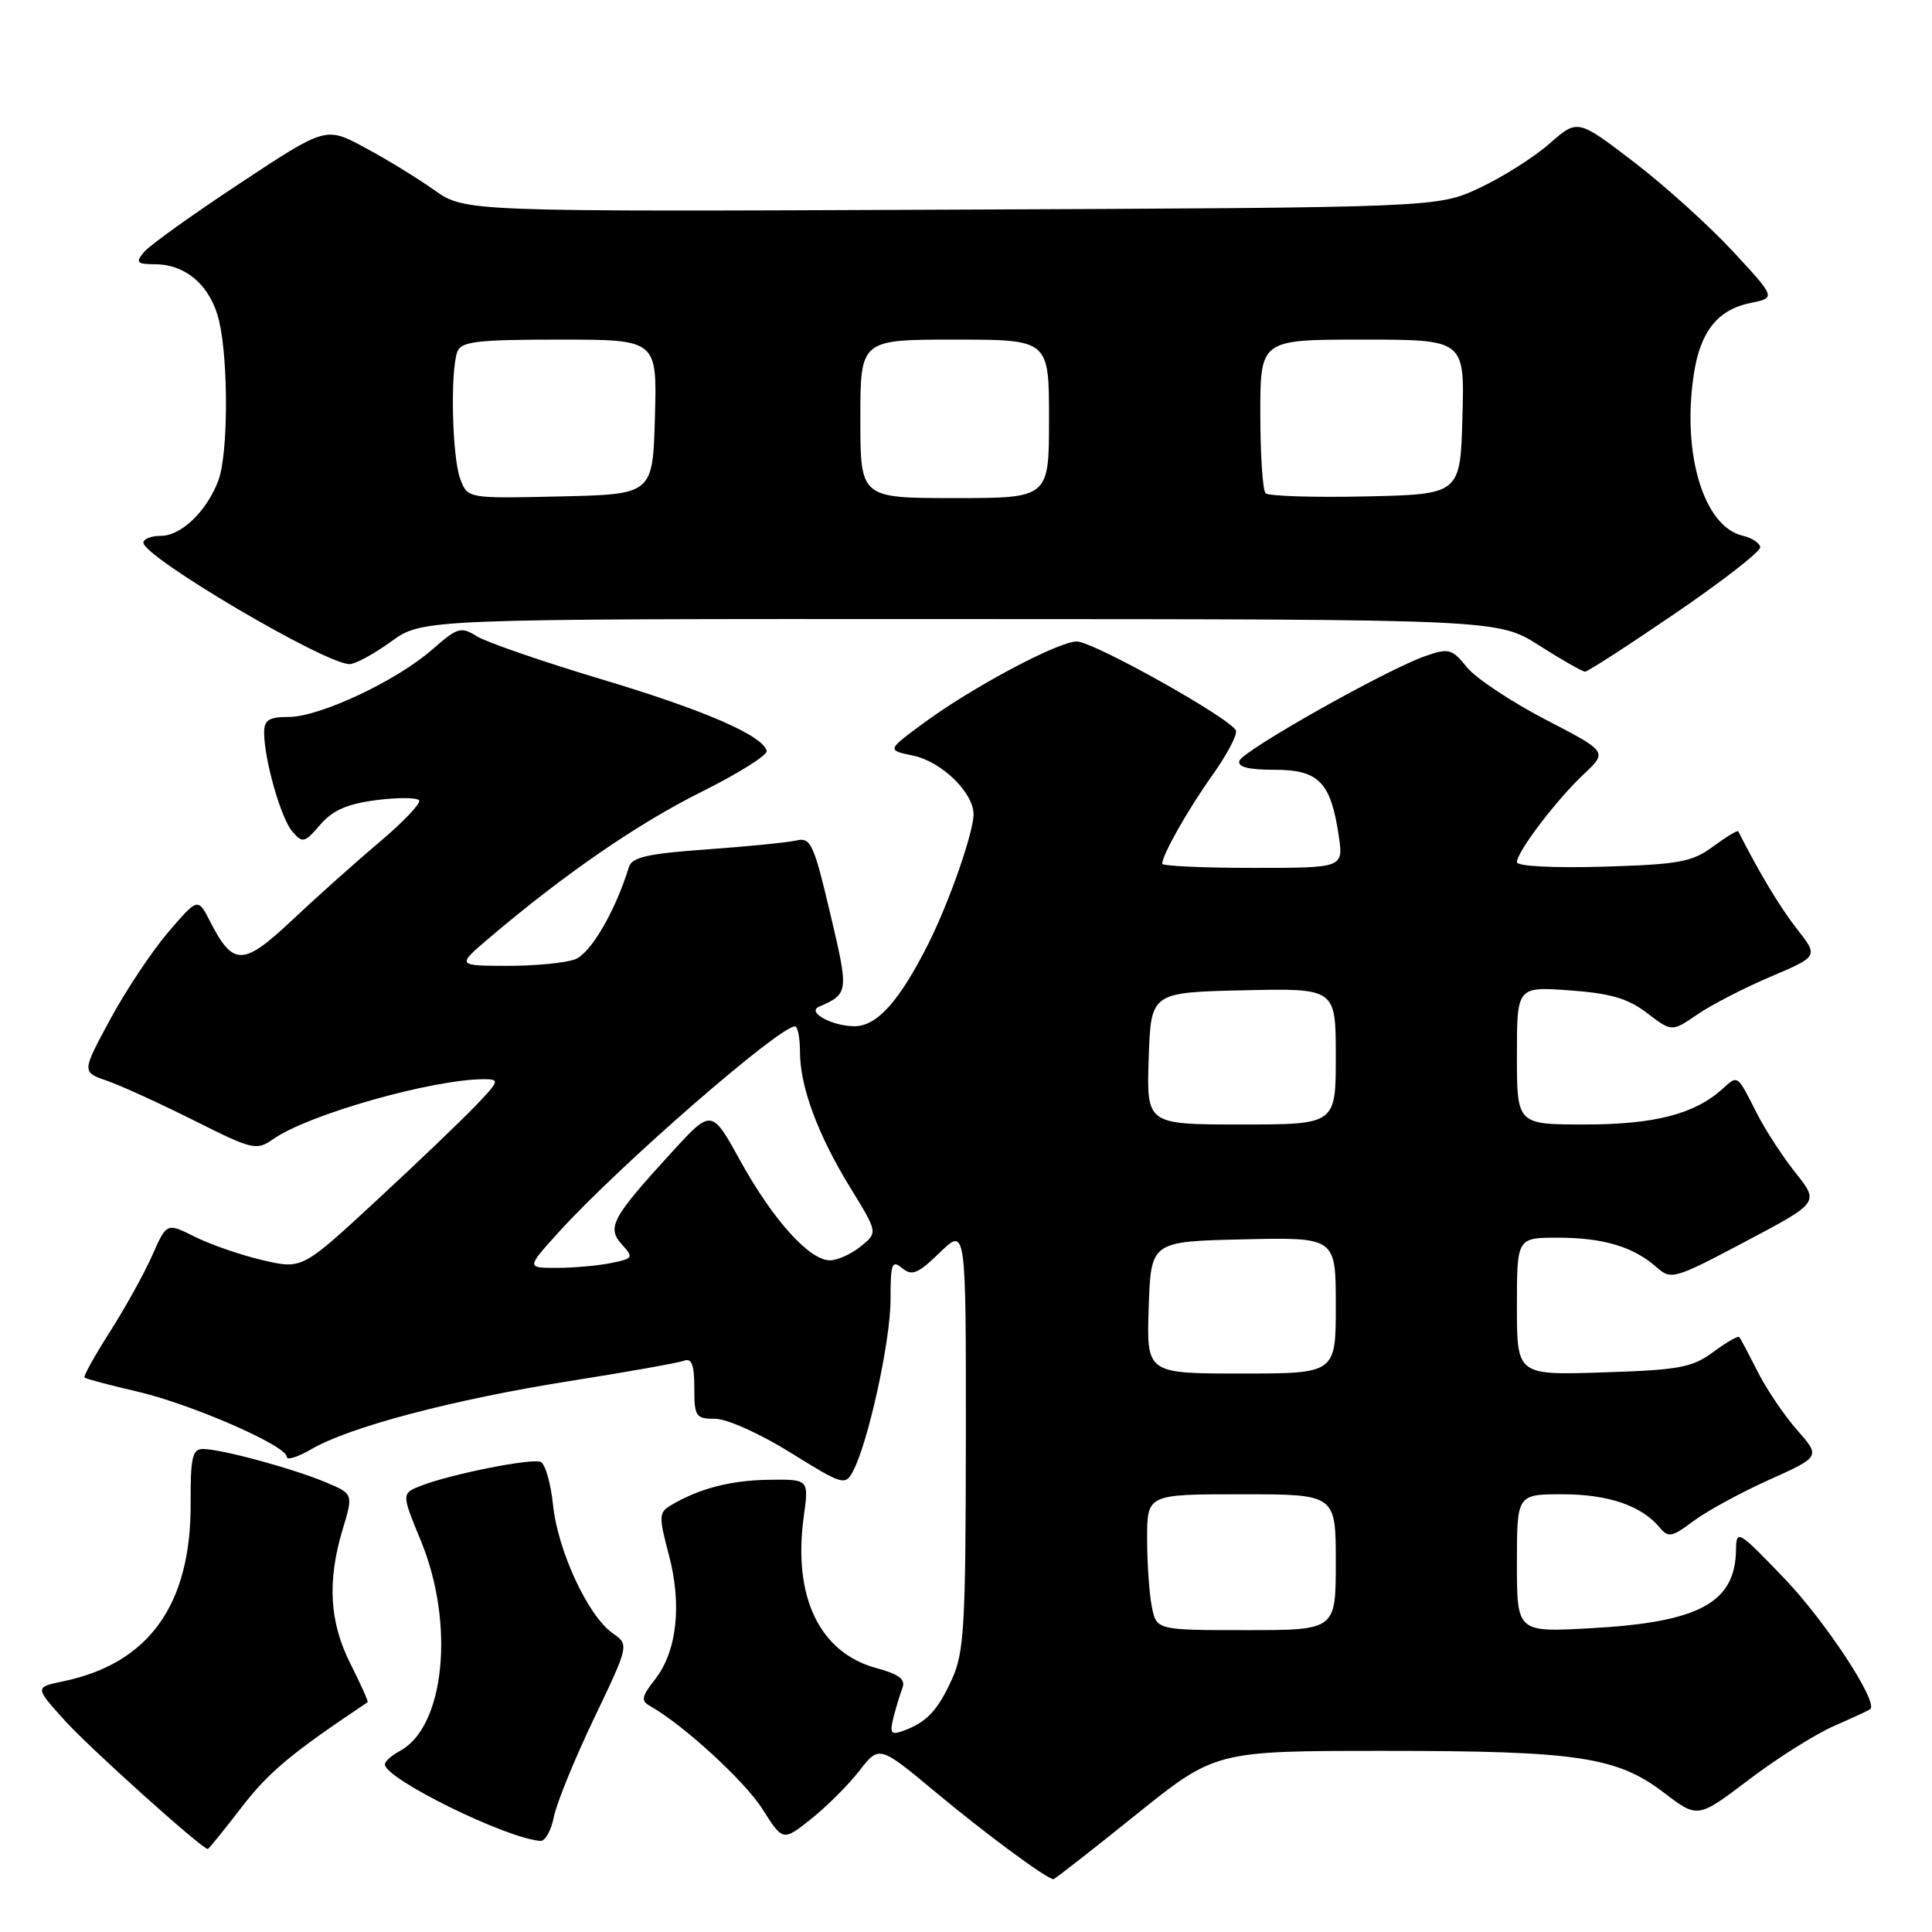<?xml version="1.0" encoding="UTF-8" standalone="no"?>
<!DOCTYPE svg PUBLIC "-//W3C//DTD SVG 1.1//EN" "http://www.w3.org/Graphics/SVG/1.1/DTD/svg11.dtd" >
<svg xmlns="http://www.w3.org/2000/svg" xmlns:xlink="http://www.w3.org/1999/xlink" version="1.1" viewBox="0 0 256 256">
 <g >
 <path fill="currentColor"
d=" M 150.47 240.50 C 161.04 232.00 161.04 232.00 183.47 232.00 C 209.06 232.00 214.25 232.78 220.52 237.57 C 224.96 240.95 224.96 240.95 231.73 235.82 C 235.45 232.99 240.53 229.79 243.00 228.71 C 245.47 227.63 247.64 226.62 247.82 226.47 C 248.91 225.54 241.93 214.90 236.51 209.23 C 230.35 202.80 230.07 202.62 230.03 205.32 C 229.95 212.37 225.18 214.96 210.78 215.75 C 201.00 216.29 201.00 216.29 201.00 207.15 C 201.00 198.00 201.00 198.00 207.05 198.00 C 213.10 198.00 217.52 199.51 219.92 202.41 C 221.06 203.78 221.55 203.68 224.35 201.58 C 226.08 200.27 230.59 197.81 234.36 196.11 C 241.23 193.02 241.23 193.02 238.12 189.48 C 236.41 187.54 234.05 184.04 232.88 181.72 C 231.71 179.40 230.62 177.35 230.46 177.16 C 230.29 176.98 228.74 177.87 227.00 179.16 C 224.22 181.21 222.50 181.53 212.42 181.85 C 201.00 182.22 201.00 182.22 201.00 173.11 C 201.00 164.00 201.00 164.00 206.43 164.00 C 212.42 164.00 216.45 165.20 219.50 167.91 C 221.44 169.62 221.81 169.52 231.28 164.51 C 241.05 159.34 241.05 159.34 237.93 155.42 C 236.21 153.26 233.89 149.70 232.78 147.50 C 230.15 142.31 230.30 142.42 228.22 144.30 C 224.55 147.62 219.22 149.00 210.03 149.00 C 201.00 149.00 201.00 149.00 201.00 139.87 C 201.00 130.73 201.00 130.73 207.98 131.23 C 213.39 131.62 215.70 132.29 218.24 134.23 C 221.53 136.74 221.53 136.74 224.91 134.42 C 226.78 133.14 231.15 130.89 234.63 129.41 C 240.95 126.72 240.95 126.72 238.12 123.11 C 235.87 120.24 233.11 115.65 230.33 110.16 C 230.23 109.98 228.74 110.88 227.00 112.16 C 224.20 114.23 222.52 114.54 212.42 114.84 C 205.75 115.03 201.00 114.78 201.00 114.24 C 201.00 112.87 206.25 105.96 209.88 102.56 C 213.01 99.61 213.01 99.61 204.76 95.33 C 200.22 92.97 195.54 89.86 194.37 88.41 C 192.40 85.97 191.98 85.85 188.87 86.93 C 183.78 88.69 164.68 99.45 164.23 100.81 C 163.96 101.63 165.42 102.00 168.89 102.00 C 174.75 102.00 176.34 103.64 177.39 110.75 C 178.02 115.00 178.02 115.00 166.01 115.00 C 159.41 115.00 154.00 114.75 154.00 114.45 C 154.00 113.28 157.40 107.28 160.68 102.67 C 162.57 100.01 163.96 97.38 163.77 96.82 C 163.27 95.30 144.88 85.00 142.68 85.00 C 140.23 85.00 128.89 91.03 122.50 95.73 C 117.50 99.40 117.50 99.40 120.98 100.12 C 124.75 100.90 129.00 105.02 129.00 107.90 C 129.00 110.31 125.77 119.56 123.01 125.05 C 119.18 132.67 116.19 136.00 113.20 135.98 C 110.26 135.97 106.88 134.12 108.50 133.41 C 112.47 131.66 112.49 131.53 110.00 121.01 C 107.84 111.84 107.42 110.93 105.56 111.36 C 104.43 111.63 99.08 112.16 93.67 112.55 C 85.87 113.10 83.74 113.59 83.34 114.87 C 81.55 120.71 78.28 126.32 76.21 127.11 C 74.92 127.60 70.86 127.99 67.18 127.98 C 60.50 127.96 60.50 127.96 64.89 124.23 C 74.86 115.77 84.54 109.11 92.94 104.93 C 97.83 102.49 101.73 100.05 101.59 99.50 C 101.08 97.45 93.31 94.08 79.61 89.98 C 71.85 87.65 64.46 85.10 63.20 84.32 C 61.07 82.99 60.62 83.13 57.27 86.07 C 52.54 90.22 42.37 95.00 38.25 95.00 C 35.64 95.00 35.00 95.40 35.00 97.06 C 35.00 100.63 37.22 108.43 38.74 110.19 C 40.09 111.76 40.36 111.69 42.43 109.28 C 44.09 107.36 46.02 106.51 49.88 106.02 C 52.75 105.65 55.29 105.67 55.54 106.06 C 55.78 106.45 53.40 108.96 50.24 111.62 C 47.08 114.28 41.89 118.93 38.69 121.94 C 32.23 128.03 30.88 128.05 27.86 122.14 C 26.22 118.93 26.22 118.93 22.28 123.53 C 20.12 126.06 16.66 131.26 14.59 135.09 C 10.83 142.05 10.83 142.05 14.17 143.20 C 16.00 143.84 21.18 146.20 25.69 148.46 C 33.49 152.37 33.98 152.49 36.19 150.94 C 40.85 147.67 57.31 143.00 64.15 143.00 C 66.25 143.00 66.17 143.23 62.95 146.59 C 61.05 148.56 55.12 154.24 49.76 159.19 C 40.02 168.20 40.02 168.20 34.76 166.97 C 31.87 166.29 27.83 164.89 25.80 163.87 C 22.09 162.01 22.09 162.01 20.16 166.37 C 19.10 168.78 16.57 173.32 14.56 176.48 C 12.54 179.64 11.03 182.36 11.20 182.53 C 11.37 182.70 14.52 183.54 18.19 184.39 C 25.37 186.06 38.00 191.57 38.00 193.04 C 38.00 193.53 39.46 193.07 41.25 192.03 C 46.27 189.08 60.09 185.44 75.41 183.01 C 83.06 181.80 89.93 180.58 90.66 180.30 C 91.65 179.92 92.00 180.87 92.00 183.89 C 92.00 187.72 92.19 188.00 94.78 188.00 C 96.33 188.00 100.73 189.98 104.75 192.48 C 111.66 196.78 111.99 196.88 113.02 194.96 C 115.04 191.18 118.00 177.68 118.00 172.22 C 118.00 167.41 118.18 166.91 119.54 168.03 C 120.84 169.11 121.63 168.78 124.54 165.96 C 128.00 162.61 128.00 162.61 127.98 190.55 C 127.96 215.41 127.76 218.94 126.14 222.50 C 124.24 226.68 122.76 228.24 119.64 229.36 C 118.07 229.92 117.87 229.65 118.38 227.60 C 118.72 226.27 119.26 224.50 119.58 223.65 C 120.01 222.52 119.12 221.84 116.16 221.04 C 108.60 219.01 105.04 211.61 106.50 200.98 C 107.19 196.00 107.19 196.00 101.84 196.08 C 96.78 196.15 92.58 197.25 88.83 199.50 C 87.30 200.41 87.29 200.98 88.62 206.00 C 90.39 212.63 89.70 218.84 86.78 222.55 C 85.02 224.79 84.91 225.37 86.11 226.04 C 90.48 228.49 98.67 235.98 101.02 239.70 C 103.74 243.99 103.74 243.99 107.48 241.02 C 109.53 239.39 112.40 236.52 113.86 234.65 C 116.50 231.25 116.50 231.25 124.00 237.49 C 130.68 243.06 138.74 249.00 139.59 249.00 C 139.76 249.00 144.66 245.18 150.47 240.50 Z  M 32.07 239.40 C 35.64 234.78 38.64 232.28 48.72 225.55 C 48.83 225.47 47.82 223.21 46.47 220.53 C 43.65 214.97 43.33 209.54 45.41 202.63 C 46.82 197.95 46.82 197.95 43.16 196.41 C 38.84 194.59 29.29 192.00 26.90 192.00 C 25.49 192.00 25.23 193.12 25.26 199.25 C 25.31 212.66 19.72 220.43 8.34 222.79 C 4.61 223.57 4.61 223.57 8.56 227.95 C 11.81 231.57 26.76 245.00 27.53 245.00 C 27.66 245.00 29.70 242.48 32.07 239.40 Z  M 73.39 240.75 C 73.74 238.96 76.13 233.10 78.70 227.72 C 83.37 217.95 83.37 217.95 81.17 216.40 C 77.92 214.13 73.91 205.49 73.28 199.42 C 72.98 196.50 72.23 193.93 71.62 193.70 C 70.32 193.22 59.73 195.34 55.84 196.85 C 53.18 197.88 53.18 197.88 55.78 204.19 C 60.30 215.19 58.93 228.83 52.99 232.01 C 51.90 232.59 51.00 233.39 51.00 233.79 C 51.01 235.71 67.12 243.63 71.62 243.93 C 72.24 243.97 73.04 242.54 73.39 240.75 Z  M 222.01 81.25 C 228.26 76.99 233.31 73.05 233.24 72.50 C 233.17 71.95 232.12 71.26 230.90 70.98 C 225.76 69.76 222.85 60.18 224.43 49.65 C 225.28 43.95 227.58 41.04 231.93 40.15 C 235.32 39.46 235.32 39.46 229.62 33.31 C 226.49 29.93 220.58 24.59 216.49 21.46 C 209.04 15.76 209.04 15.76 205.32 19.03 C 203.27 20.83 199.10 23.47 196.05 24.90 C 190.50 27.50 190.50 27.50 126.05 27.78 C 61.61 28.06 61.61 28.06 57.55 25.19 C 55.32 23.61 51.18 21.07 48.33 19.55 C 43.17 16.77 43.17 16.77 31.79 24.29 C 25.53 28.42 19.81 32.52 19.08 33.40 C 17.92 34.80 18.11 35.00 20.63 35.02 C 24.72 35.05 27.97 37.97 29.04 42.55 C 30.29 47.96 30.23 60.26 28.93 63.68 C 27.39 67.75 24.01 71.00 21.33 71.00 C 20.05 71.00 19.00 71.41 19.00 71.90 C 19.00 73.81 43.08 88.00 46.32 88.00 C 47.08 88.00 49.56 86.65 51.84 85.00 C 55.98 82.00 55.98 82.00 127.24 82.03 C 198.50 82.05 198.50 82.05 203.95 85.53 C 206.95 87.44 209.69 89.00 210.03 89.00 C 210.38 89.00 215.77 85.51 222.01 81.25 Z  M 152.62 212.88 C 152.28 211.16 152.00 207.11 152.00 203.88 C 152.00 198.00 152.00 198.00 164.50 198.00 C 177.00 198.00 177.00 198.00 177.00 207.00 C 177.00 216.00 177.00 216.00 165.12 216.00 C 153.25 216.00 153.25 216.00 152.62 212.88 Z  M 152.21 173.25 C 152.50 164.50 152.50 164.50 164.75 164.22 C 177.00 163.94 177.00 163.94 177.00 172.97 C 177.00 182.00 177.00 182.00 164.46 182.00 C 151.92 182.00 151.92 182.00 152.21 173.25 Z  M 74.05 163.25 C 81.99 154.49 103.23 136.00 105.34 136.00 C 105.70 136.00 106.00 137.52 106.00 139.37 C 106.00 143.99 108.36 150.37 112.69 157.41 C 116.32 163.32 116.32 163.32 114.05 165.16 C 112.80 166.17 110.96 167.00 109.97 167.00 C 107.25 167.00 102.43 161.65 98.12 153.86 C 94.29 146.91 94.29 146.91 89.04 152.65 C 81.07 161.36 80.37 162.65 82.40 164.89 C 83.99 166.64 83.91 166.77 80.91 167.37 C 79.17 167.72 75.95 168.00 73.75 168.00 C 69.75 168.00 69.75 168.00 74.05 163.25 Z  M 152.21 140.25 C 152.50 131.50 152.50 131.50 164.75 131.22 C 177.00 130.94 177.00 130.94 177.00 139.97 C 177.00 149.00 177.00 149.00 164.46 149.00 C 151.92 149.00 151.92 149.00 152.21 140.25 Z  M 60.99 63.47 C 59.90 60.61 59.64 49.09 60.61 46.58 C 61.12 45.25 63.28 45.00 74.14 45.00 C 87.07 45.00 87.07 45.00 86.78 55.25 C 86.50 65.50 86.50 65.50 74.24 65.78 C 61.97 66.06 61.97 66.06 60.99 63.47 Z  M 114.00 55.50 C 114.00 45.00 114.00 45.00 126.50 45.00 C 139.00 45.00 139.00 45.00 139.00 55.50 C 139.00 66.00 139.00 66.00 126.50 66.00 C 114.00 66.00 114.00 66.00 114.00 55.50 Z  M 167.70 65.36 C 167.31 64.98 167.00 60.24 167.00 54.83 C 167.00 45.00 167.00 45.00 180.53 45.00 C 194.07 45.00 194.07 45.00 193.78 55.25 C 193.50 65.50 193.50 65.50 180.95 65.78 C 174.04 65.93 168.08 65.74 167.70 65.36 Z "/>
</g>
</svg>